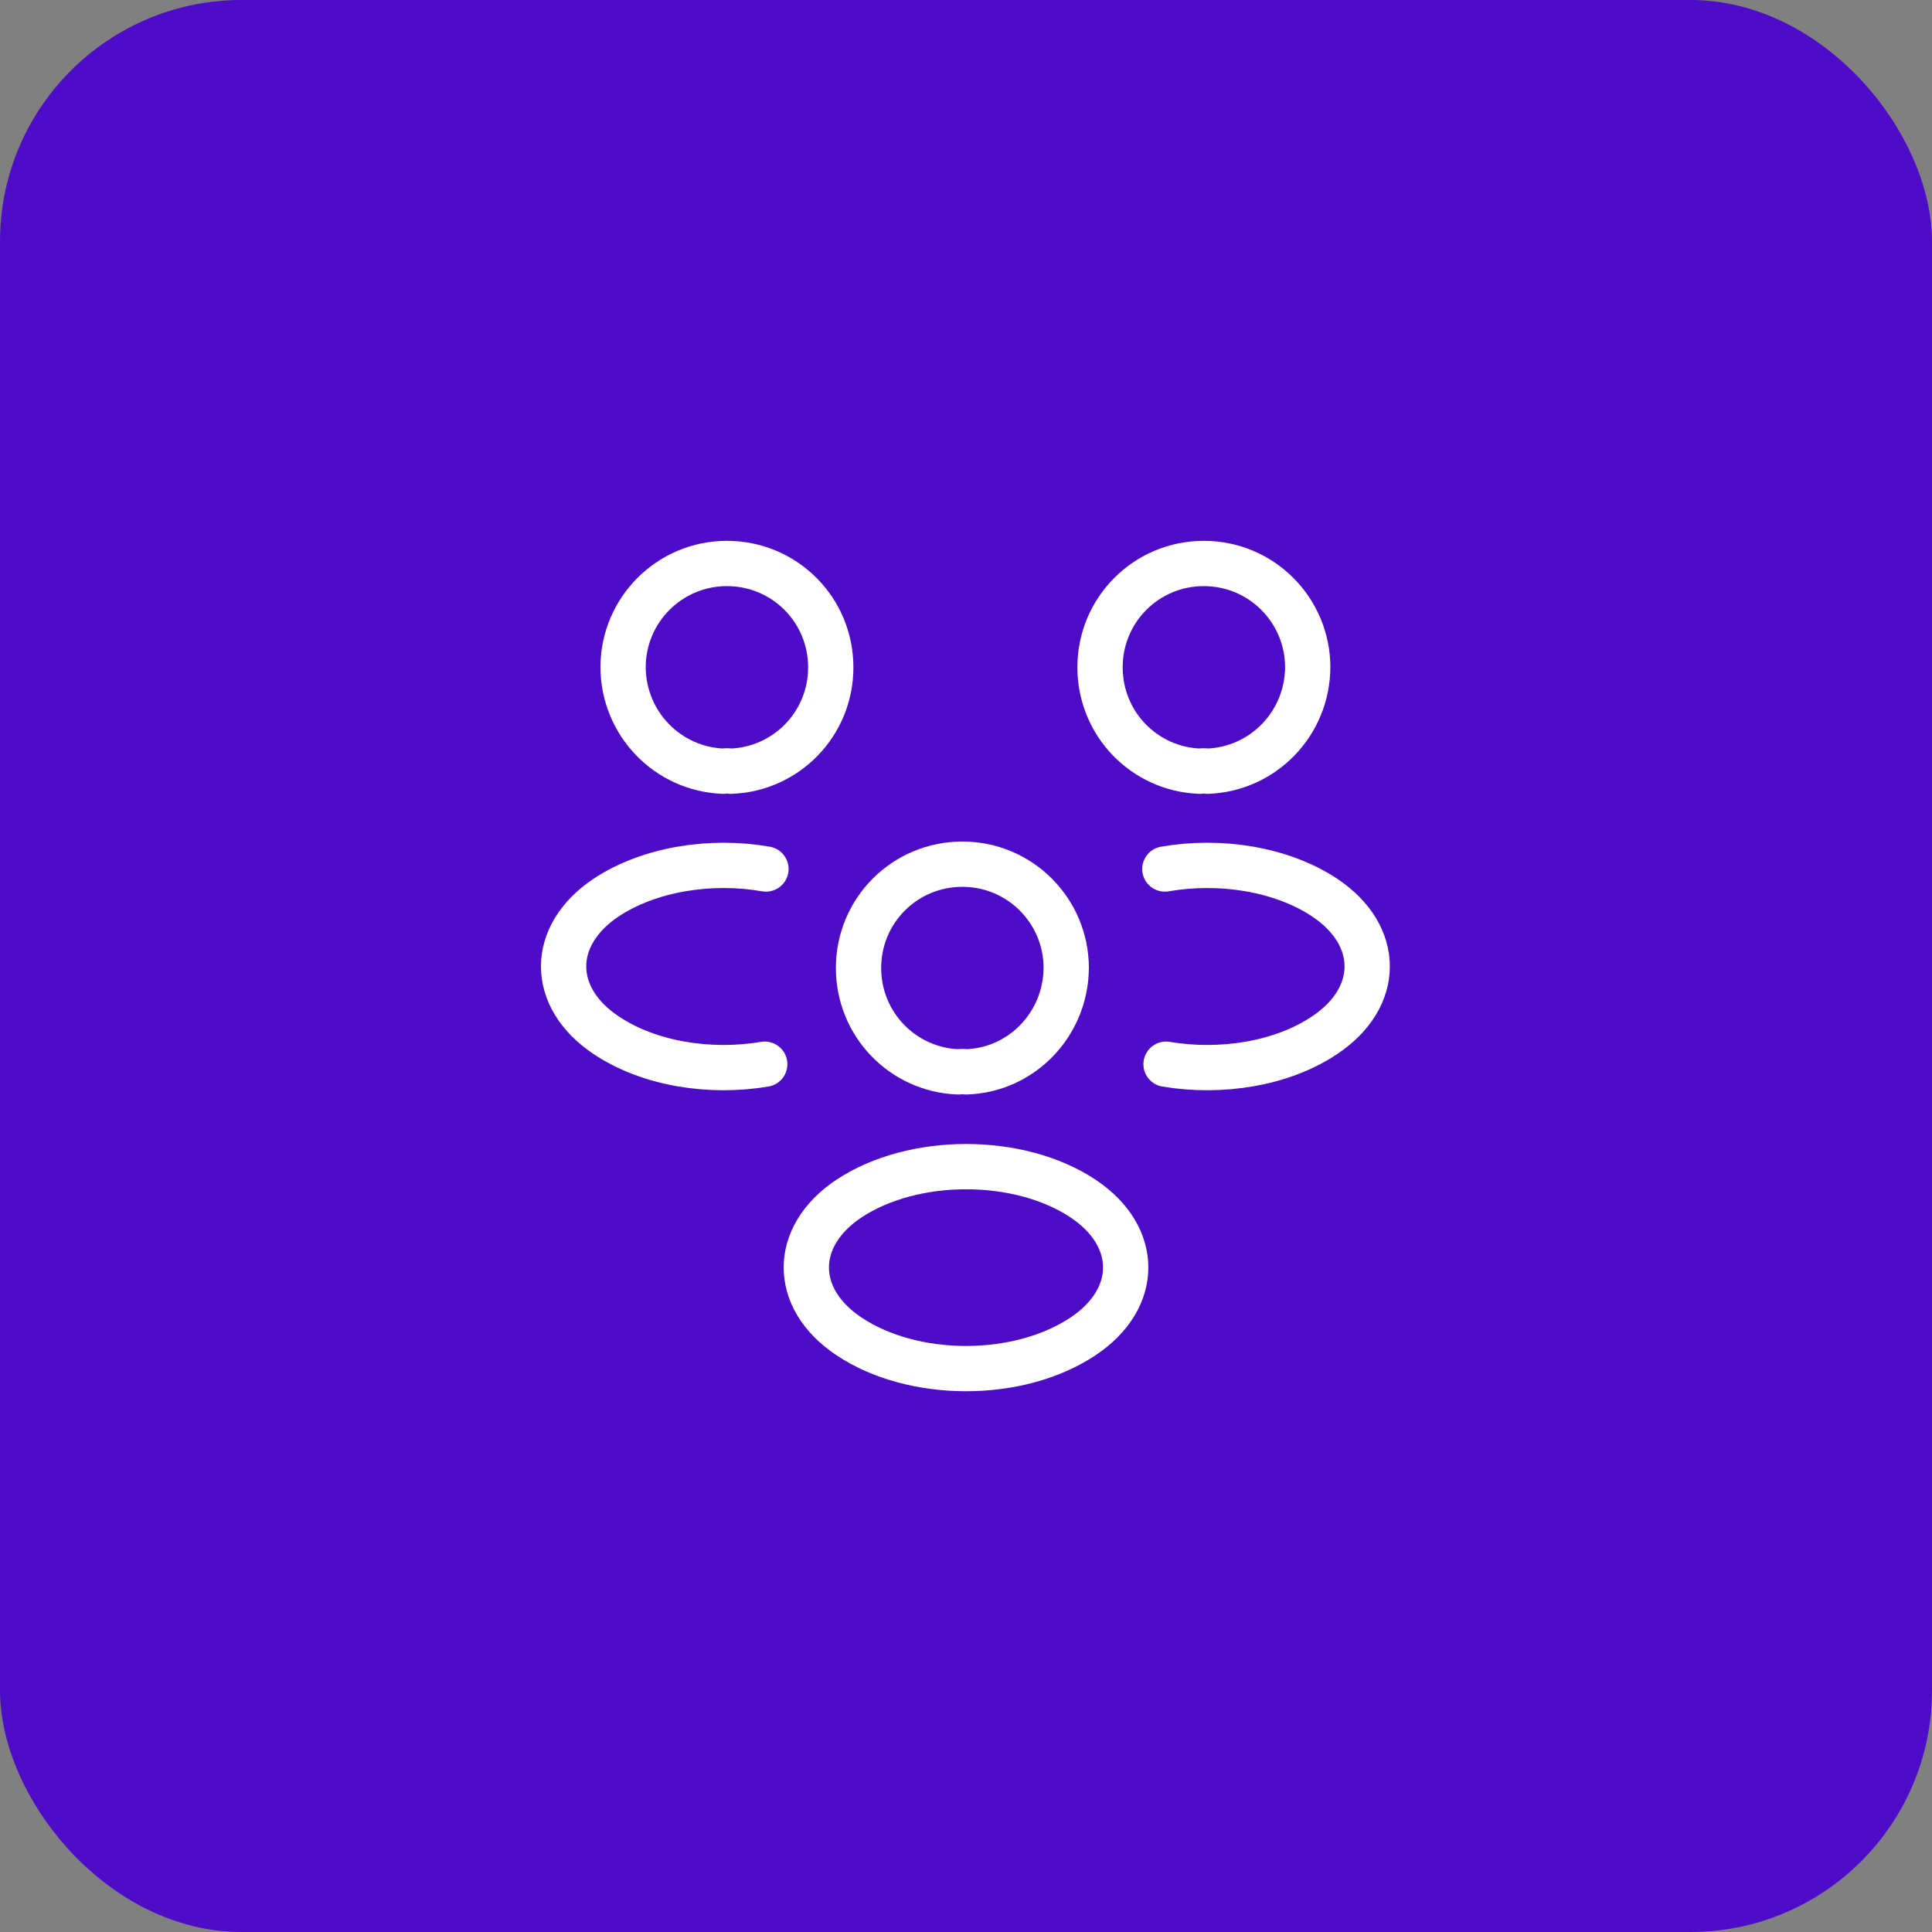 <svg width="64" height="64" viewBox="0 0 64 64" fill="none" xmlns="http://www.w3.org/2000/svg">
<rect x="0" y="0" width="64" height="64" fill="#808080" stroke="none"/>
<rect width="64" height="64" rx="8" fill="#4E0CC9"/>
<path d="M40 25.547C39.92 25.533 39.827 25.533 39.747 25.547C37.907 25.48 36.44 23.973 36.44 22.107C36.44 20.2 37.973 18.666 39.88 18.666C41.787 18.666 43.32 20.213 43.32 22.107C43.307 23.973 41.84 25.48 40 25.547Z" stroke="white" stroke-width="1.5" stroke-linecap="round" stroke-linejoin="round"/>
<path d="M38.627 35.253C40.453 35.56 42.467 35.24 43.88 34.293C45.76 33.04 45.76 30.987 43.88 29.733C42.453 28.787 40.413 28.467 38.587 28.787" stroke="white" stroke-width="1.5" stroke-linecap="round" stroke-linejoin="round"/>
<path d="M23.96 25.547C24.04 25.533 24.133 25.533 24.213 25.547C26.053 25.48 27.52 23.973 27.52 22.107C27.52 20.2 25.987 18.666 24.08 18.666C22.173 18.666 20.64 20.213 20.64 22.107C20.653 23.973 22.12 25.48 23.96 25.547Z" stroke="white" stroke-width="1.5" stroke-linecap="round" stroke-linejoin="round"/>
<path d="M25.333 35.253C23.507 35.56 21.493 35.24 20.08 34.293C18.2 33.04 18.2 30.987 20.08 29.733C21.507 28.787 23.547 28.467 25.373 28.787" stroke="white" stroke-width="1.5" stroke-linecap="round" stroke-linejoin="round"/>
<path d="M32 35.507C31.92 35.493 31.827 35.493 31.747 35.507C29.907 35.44 28.44 33.933 28.44 32.066C28.44 30.16 29.973 28.627 31.88 28.627C33.787 28.627 35.32 30.173 35.32 32.066C35.307 33.933 33.84 35.453 32 35.507Z" stroke="white" stroke-width="1.5" stroke-linecap="round" stroke-linejoin="round"/>
<path d="M28.12 39.706C26.24 40.96 26.24 43.013 28.12 44.267C30.253 45.693 33.747 45.693 35.88 44.267C37.76 43.013 37.76 40.96 35.88 39.706C33.76 38.293 30.253 38.293 28.12 39.706Z" stroke="white" stroke-width="1.5" stroke-linecap="round" stroke-linejoin="round"/>
</svg>
